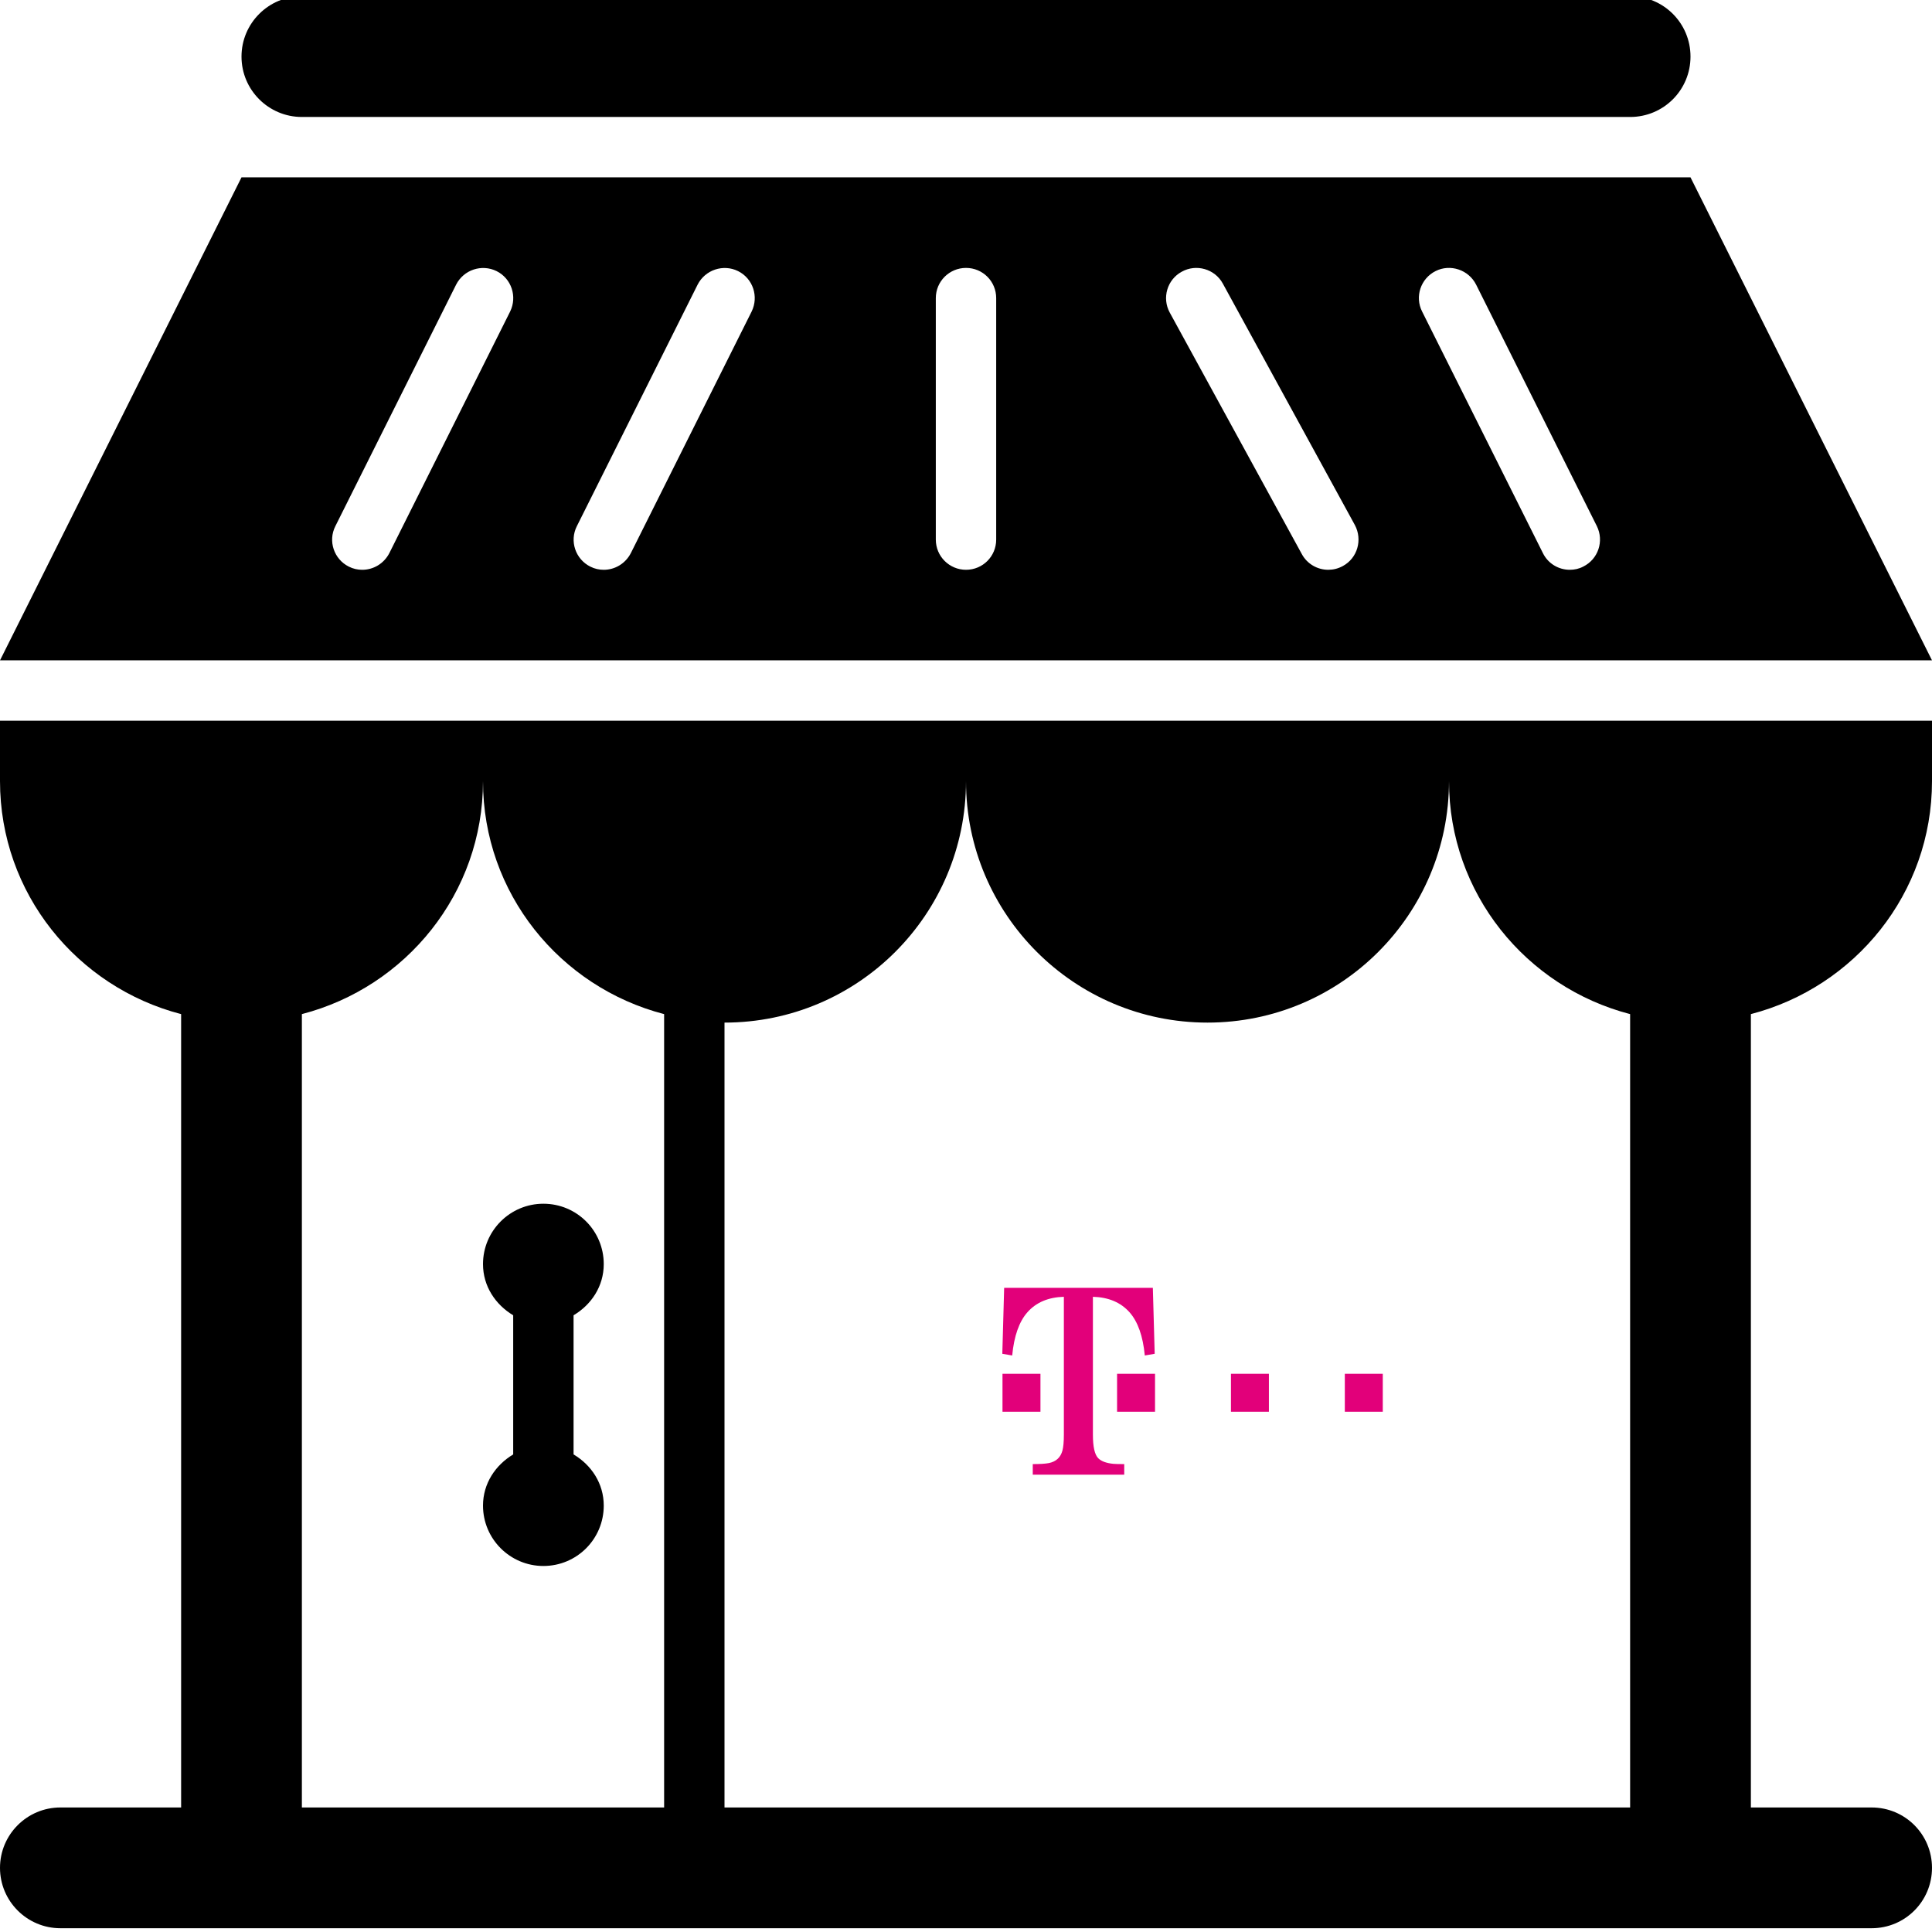 <svg width="512" height="512" xmlns="http://www.w3.org/2000/svg">

 <g>
  <title>background</title>
  <rect fill="none" id="canvas_background" height="402" width="582" y="-1" x="-1"/>
 </g>
 <g>
  <title>Layer 1</title>
  <g id="svg_1">
   <path id="svg_2" d="m0,207c0,29.781 20.438,54.594 48,61.75l0,210.25l-32,0c-8.813,0 -16,7.156 -16,16s7.188,16 16,16l480,0c8.875,0 16,-7.156 16,-16s-7.125,-16 -16,-16l-32,0l0,-210.25c27.562,-7.156 48,-31.969 48,-61.75l0,-16l-512,0l0,16zm320,64c35.375,0 64,-28.656 64,-64c0,29.781 20.438,54.594 48,61.75l0,210.25l-240,0l0,-208c35.375,0 64,-28.656 64,-64c0,35.344 28.688,64 64,64zm-144,-2.25l0,210.25l-96,0l0,-210.25c27.563,-7.156 48,-31.969 48,-61.75c0,29.781 20.438,54.594 48,61.75zm272,-221.75l-384,0l-64,128l512,0l-64,-128zm-312.812,35.563l-32,64c-1.438,2.813 -4.25,4.438 -7.188,4.438c-1.188,0 -2.406,-0.25 -3.563,-0.844c-3.938,-1.969 -5.563,-6.781 -3.563,-10.719l32,-64c2,-3.938 6.781,-5.531 10.719,-3.594c3.97,1.969 5.532,6.781 3.595,10.719zm64,0l-32,64c-1.438,2.813 -4.25,4.438 -7.188,4.438c-1.188,0 -2.406,-0.25 -3.563,-0.844c-3.938,-1.969 -5.563,-6.781 -3.563,-10.719l32,-64c2,-3.938 6.813,-5.531 10.719,-3.594c3.97,1.969 5.532,6.781 3.595,10.719zm64.812,60.437c0,4.438 -3.562,8 -8,8c-4.406,0 -8,-3.563 -8,-8l0,-64c0,-4.438 3.594,-8 8,-8c4.438,0 8,3.563 8,8l0,64zm91.875,7c-1.25,0.688 -2.562,1 -3.875,1c-2.812,0 -5.562,-1.5 -7,-4.156l-35,-64c-2.125,-3.875 -0.688,-8.75 3.188,-10.844c3.813,-2.125 8.75,-0.75 10.875,3.156l35,64c2.062,3.875 0.687,8.75 -3.188,10.844zm63.687,0.156c-1.124,0.594 -2.312,0.844 -3.562,0.844c-2.938,0 -5.75,-1.625 -7.125,-4.438l-32,-64c-2,-3.938 -0.375,-8.75 3.562,-10.719c3.875,-1.969 8.75,-0.375 10.75,3.594l32,64c1.938,3.938 0.375,8.751 -3.625,10.719zm-283.562,235.282l0,-36.875c-4.688,-2.812 -8,-7.688 -8,-13.562c0,-8.844 7.188,-16 16,-16c8.875,0 16,7.156 16,16c0,5.875 -3.281,10.75 -8,13.562l0,36.875c4.719,2.813 8,7.688 8,13.563c0,8.844 -7.125,16 -16,16c-8.813,0 -16,-7.156 -16,-16c0,-5.876 3.313,-10.751 8,-13.563zm-72,-370.438c0,-8.844 7.188,-16 16,-16l352,0c8.875,0 16,7.156 16,16s-7.125,16 -16,16l-352,0c-8.812,0 -16,-7.156 -16,-16z"/>
  </g>
  <g id="svg_3"/>
  <g id="svg_4"/>
  <g id="svg_5"/>
  <g id="svg_6"/>
  <g id="svg_7"/>
  <g id="svg_8"/>
  <g id="svg_9"/>
  <g id="svg_10"/>
  <g id="svg_11"/>
  <g id="svg_12"/>
  <g id="svg_13"/>
  <g id="svg_14"/>
  <g id="svg_15"/>
  <g id="svg_16"/>
  <g id="svg_17"/>

  <g id="svg_28">
   <g transform="matrix(0.349,0,0,0.349,0,0) " id="svg_24">
    <path fill="#e2007a" fill-rule="nonzero" id="svg_25" d="m1021.18,1043.189l28.825,0l0,28.825l-28.825,0l0,-28.825zm-86.469,0l28.82,0l0,28.825l-28.82,0l0,-28.825zm-86.474,0l28.825,0l0,28.825l-28.825,0l0,-28.825zm-18.348,46.249c0,9.144 1.335,15.08 4.013,17.816c2.264,2.332 6.123,3.768 11.534,4.302c1.604,0.135 4.355,0.197 8.238,0.197l0,8.012l-69.453,0l0,-8.012c5.579,0 9.689,-0.265 12.348,-0.8c5.381,-1.132 8.773,-4.269 10.165,-9.409c0.727,-2.664 1.098,-6.702 1.098,-12.107l0,-104.724c-11.784,0.333 -21.001,4.235 -27.654,11.712c-6.321,7.154 -10.175,18.105 -11.577,32.857l-7.506,-1.296l1.397,-50.086l112.909,0l1.402,50.086l-7.516,1.296c-1.397,-14.752 -5.285,-25.703 -11.63,-32.857c-6.687,-7.477 -15.947,-11.38 -27.77,-11.712l0,104.724l0,0zm-68.656,-46.249l28.825,0l0,28.825l-28.825,0l0,-28.825z"/>
   </g>
  </g>
 </g>
</svg>